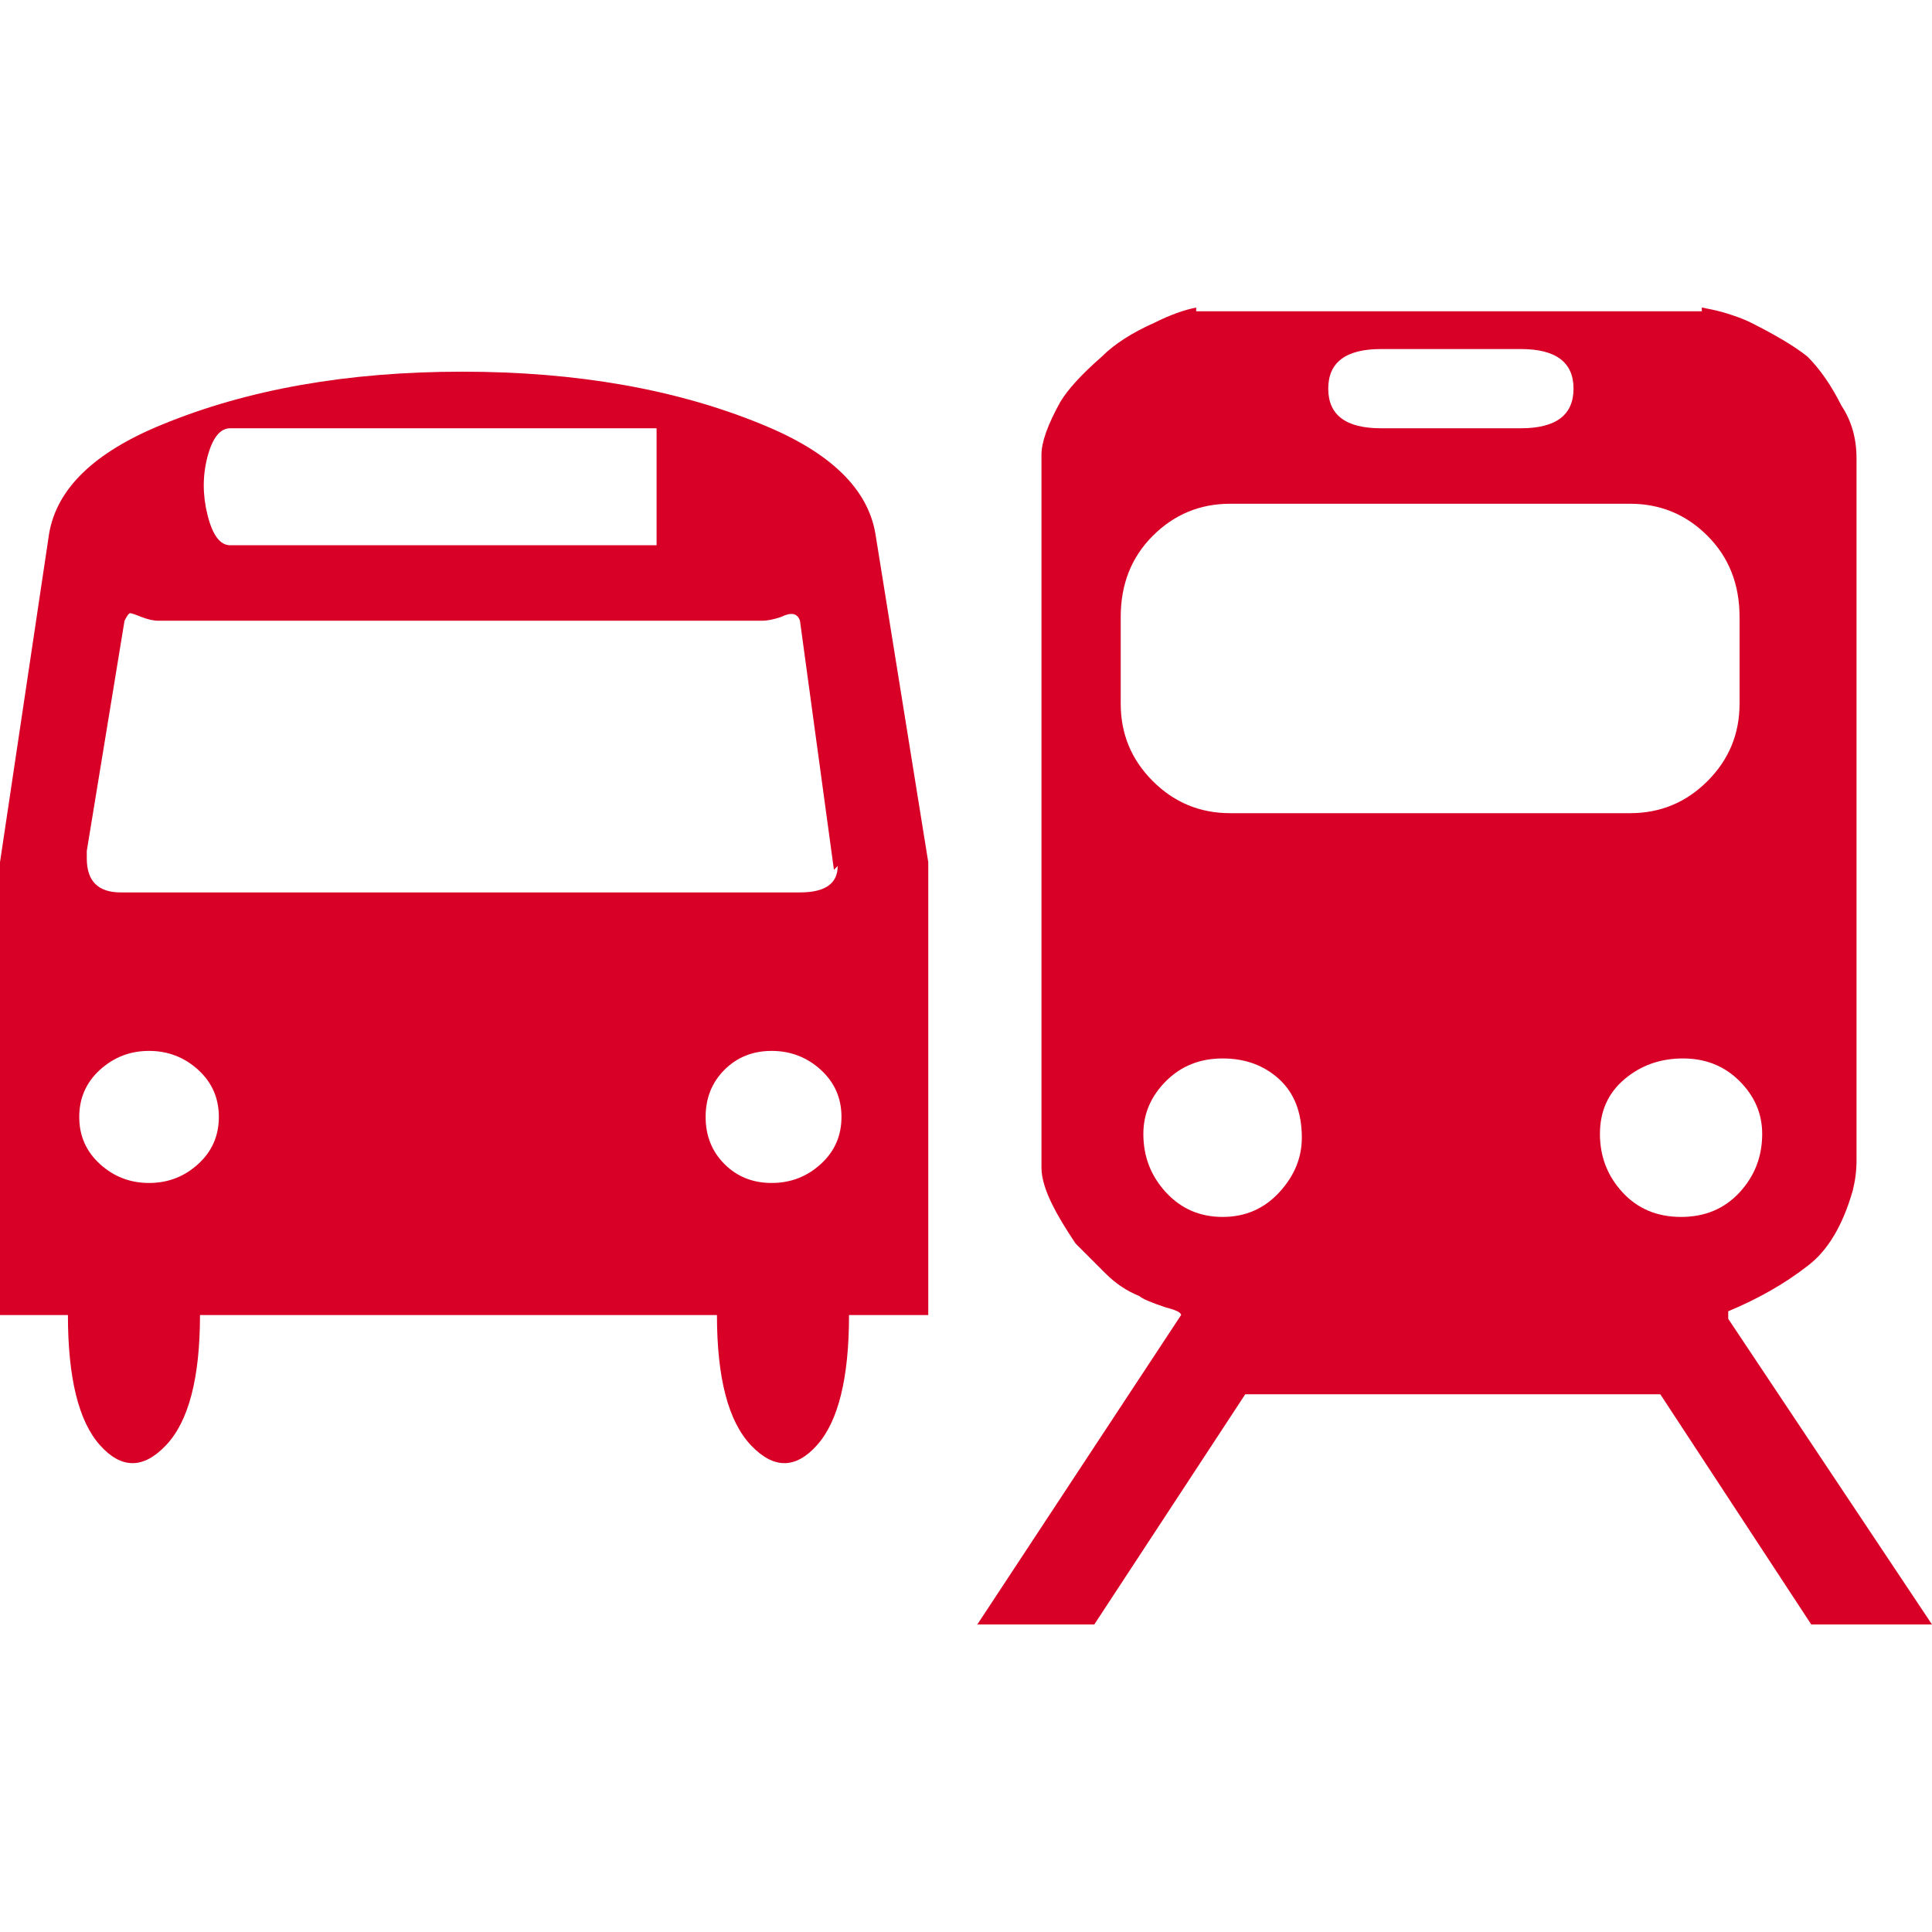 <?xml version="1.0" encoding="iso-8859-1"?>
<!-- Generator: Adobe Illustrator 18.1.1, SVG Export Plug-In . SVG Version: 6.00 Build 0)  -->
<svg xmlns="http://www.w3.org/2000/svg" xmlns:xlink="http://www.w3.org/1999/xlink" version="1.1" id="Capa_1" x="0px" y="0px" viewBox="0 0 512 512" style="enable-background:new 0 0 512 512;" xml:space="preserve" width="512px" height="512px">
<g>
	<g>
		<g>
			<path d="M202,112.5c-22.667-9.333-49.167-14-79.5-14s-56.833,4.667-79.5,14c-18,7.333-28,17-30,29l-13,87     v120h18c0,16.667,2.833,28.167,8.5,34.5s11.5,6.333,17.5,0s9-17.833,9-34.5h137c0,16.667,3,28.167,9,34.5s11.833,6.333,17.5,0     s8.5-17.833,8.5-34.5h21v-120l-14-87C230,129.5,220,119.833,202,112.5z M55,121c1.333-5,3.333-7.5,6-7.5h113v31H61     c-2.667,0-4.667-2.667-6-8S53.667,126,55,121z M23,225.5l10-61c0.667-1.333,1.167-2,1.5-2s1.333,0.333,3,1s3.167,1,4.5,1h160     c1.333,0,3-0.333,5-1c2.67-1.333,4.337-1,5,1l9,66l1-1c0,4.667-3.333,7-10,7H32c-6,0-9-3-9-9V225.5z M52.5,308.5     c-3.667,3.333-8,5-13,5s-9.333-1.667-13-5S21,301,21,296s1.833-9.167,5.5-12.5s8-5,13-5s9.333,1.667,13,5S58,291,58,296     S56.167,305.167,52.5,308.5z M217.5,308.5c-3.667,3.333-8,5-13,5s-9.167-1.667-12.5-5s-5-7.5-5-12.5s1.667-9.167,5-12.5     s7.5-5,12.5-5s9.333,1.667,13,5S223,291,223,296S221.167,305.167,217.5,308.5z" fill="#D80027"/>
			<path d="M458,349.5v-1v-1c8-3.333,15-7.333,21-12c5.333-4,9.333-10.667,12-20c0.667-2.668,1-5.335,1-8     v-186c0-5.333-1.333-10-4-14c-2.667-5.336-5.667-9.669-9-13c-3.333-2.667-8.333-5.667-15-9c-1.333-0.667-3-1.333-5-2     s-3.833-1.167-5.5-1.5l-2.5-0.5v1H319h-2v-1c-3.333,0.667-7,2-11,4c-6,2.667-10.667,5.667-14,9c-5.333,4.667-9,8.667-11,12     c-3.333,6-5,10.667-5,14v189c0,2.667,1,6,3,10c1.333,2.667,3.333,6,6,10l8,8c2.667,2.667,5.667,4.667,9,6     c0.667,0.667,3,1.667,7,3c2.667,0.667,4,1.334,4,2l-54,82h31l40-61h110l40,61h32L458,349.5z M366,92.5h37c9.333,0,14,3.5,14,10.5     s-4.667,10.5-14,10.5h-37c-9.333,0-14-3.5-14-10.5S356.667,92.5,366,92.5z M297,186.5v-23c0-8.667,2.833-15.833,8.5-21.5     s12.5-8.5,20.5-8.5h106c8,0,14.833,2.833,20.5,8.5c5.667,5.668,8.5,12.835,8.5,21.5v23c0,8-2.833,14.833-8.5,20.5     s-12.5,8.5-20.5,8.5H326c-8,0-14.833-2.833-20.5-8.5S297,194.5,297,186.5z M339,316c-4,4.333-9,6.5-15,6.5s-11-2.167-15-6.5     s-6-9.5-6-15.5c0-5.333,2-10,6-14s9-6,15-6s11,1.833,15,5.5s6,8.833,6,15.5C345,306.834,343,311.667,339,316z M430,316     c-4-4.333-6-9.5-6-15.5s2.167-10.833,6.5-14.5s9.5-5.5,15.5-5.5s11,2,15,6s6,8.667,6,14c0,6-2,11.167-6,15.5s-9.167,6.5-15.5,6.5     S434,320.333,430,316z" fill="#D80027"/>
		</g>
	</g>
</g>
<g>
</g>
<g>
</g>
<g>
</g>
<g>
</g>
<g>
</g>
<g>
</g>
<g>
</g>
<g>
</g>
<g>
</g>
<g>
</g>
<g>
</g>
<g>
</g>
<g>
</g>
<g>
</g>
<g>
</g>
</svg>
